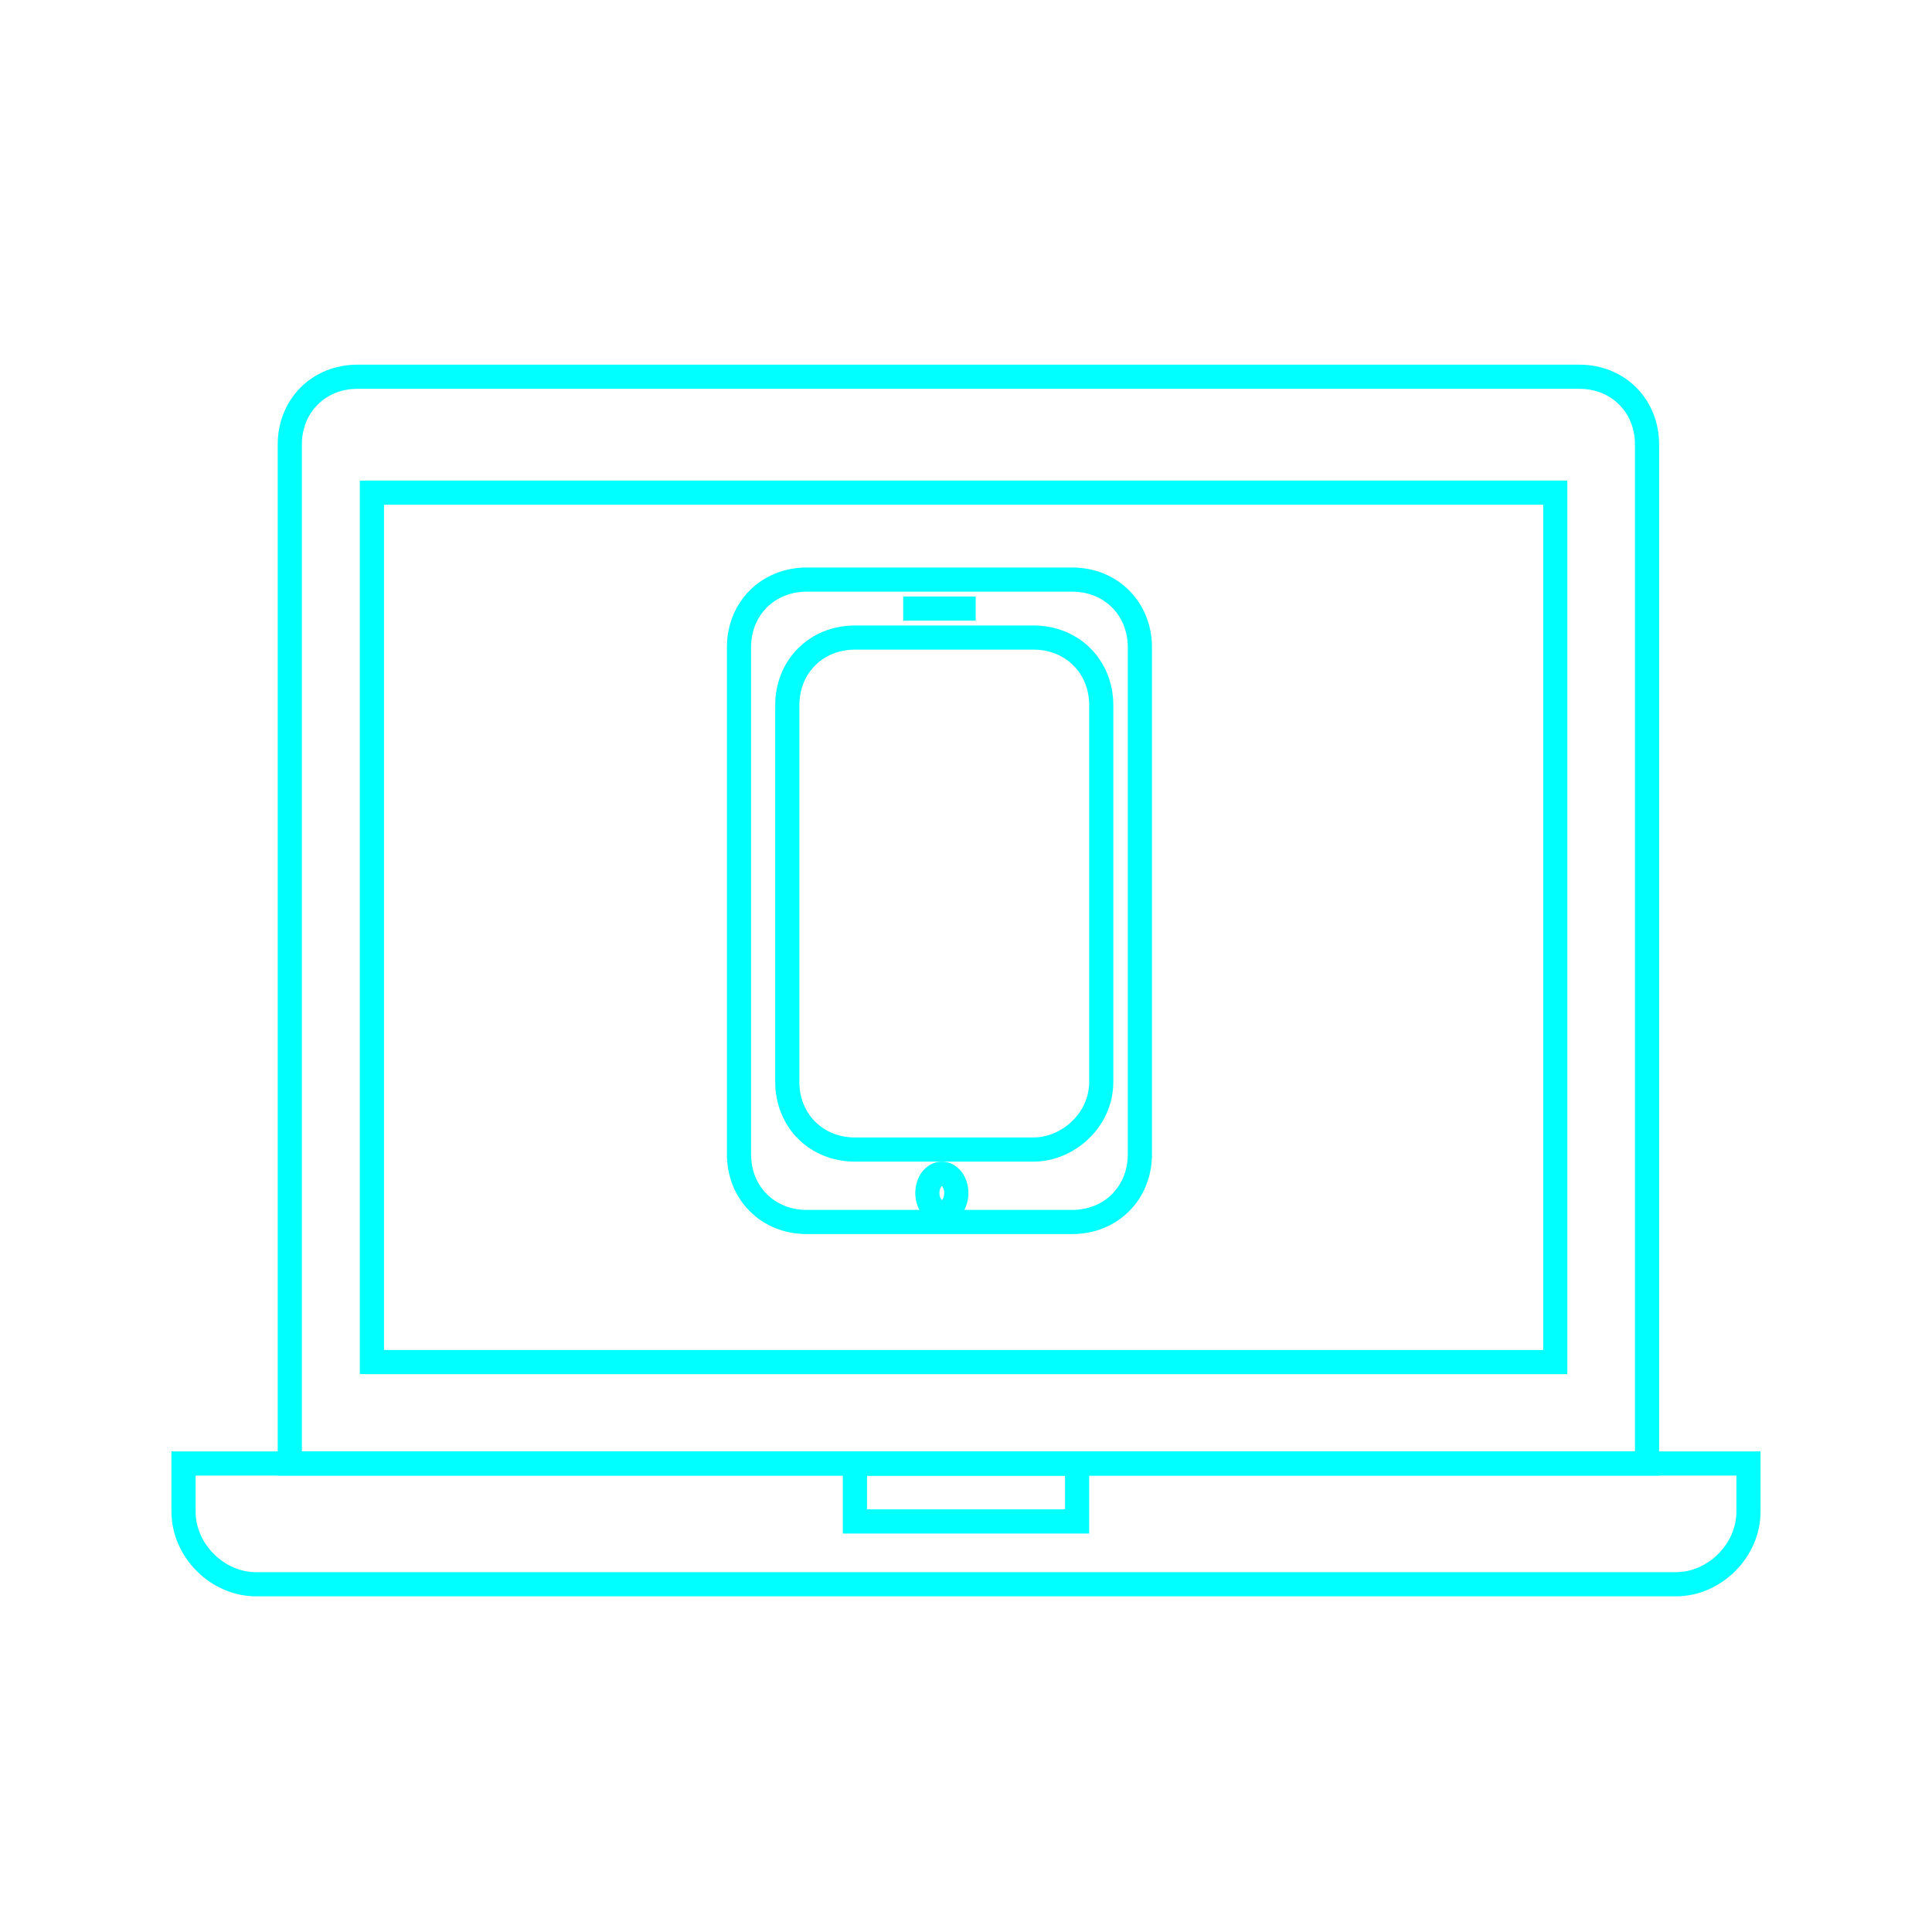<?xml version="1.0" encoding="utf-8"?>
<!-- Generator: Adobe Illustrator 24.0.2, SVG Export Plug-In . SVG Version: 6.00 Build 0)  -->
<svg version="1.1" id="Livello_1" xmlns="http://www.w3.org/2000/svg" xmlns:xlink="http://www.w3.org/1999/xlink" x="0px" y="0px"
	 viewBox="0 0 40 40" style="enable-background:new 0 0 40 40;" xml:space="preserve">
<style type="text/css">
	.st0{fill:none;stroke:#0ff;stroke-width:0.5;stroke-miterlimit:10;}
	.st1{fill:#00F422;stroke:#0ff;stroke-width:0.5;stroke-miterlimit:10;}
</style>
<g id="Pc">
	<path class="st0" d="M6,30.3h28.1V9.2c0-0.8-0.6-1.4-1.4-1.4H7.4C6.6,7.8,6,8.4,6,9.2V30.3z"/>
	<rect x="7.7" y="10.2" class="st0" width="24.5" height="18"/>
	<path class="st0" d="M34.7,32.8H5.3c-0.8,0-1.5-0.7-1.5-1.5v-1h32.4v1C36.2,32.1,35.5,32.8,34.7,32.8z"/>
	<rect x="17.7" y="30.3" class="st0" width="4.6" height="1.2"/>
</g>
<g id="Tablet">
	<path class="st0" d="M22.2,25.3h-5.5c-0.8,0-1.4-0.6-1.4-1.4V13.4c0-0.8,0.6-1.4,1.4-1.4h5.5c0.8,0,1.4,0.6,1.4,1.4v10.5
		C23.6,24.7,23,25.3,22.2,25.3z"/>
	<path class="st0" d="M21.4,23.8h-3.7c-0.8,0-1.4-0.6-1.4-1.4v-7.8c0-0.8,0.6-1.4,1.4-1.4h3.7c0.8,0,1.4,0.6,1.4,1.4v7.8
		C22.8,23.2,22.1,23.8,21.4,23.8z"/>
	<ellipse class="st0" cx="19.5" cy="24.7" rx="0.3" ry="0.4"/>
	<line class="st1" x1="18.7" y1="12.6" x2="20.2" y2="12.6"/>
</g>
</svg>
